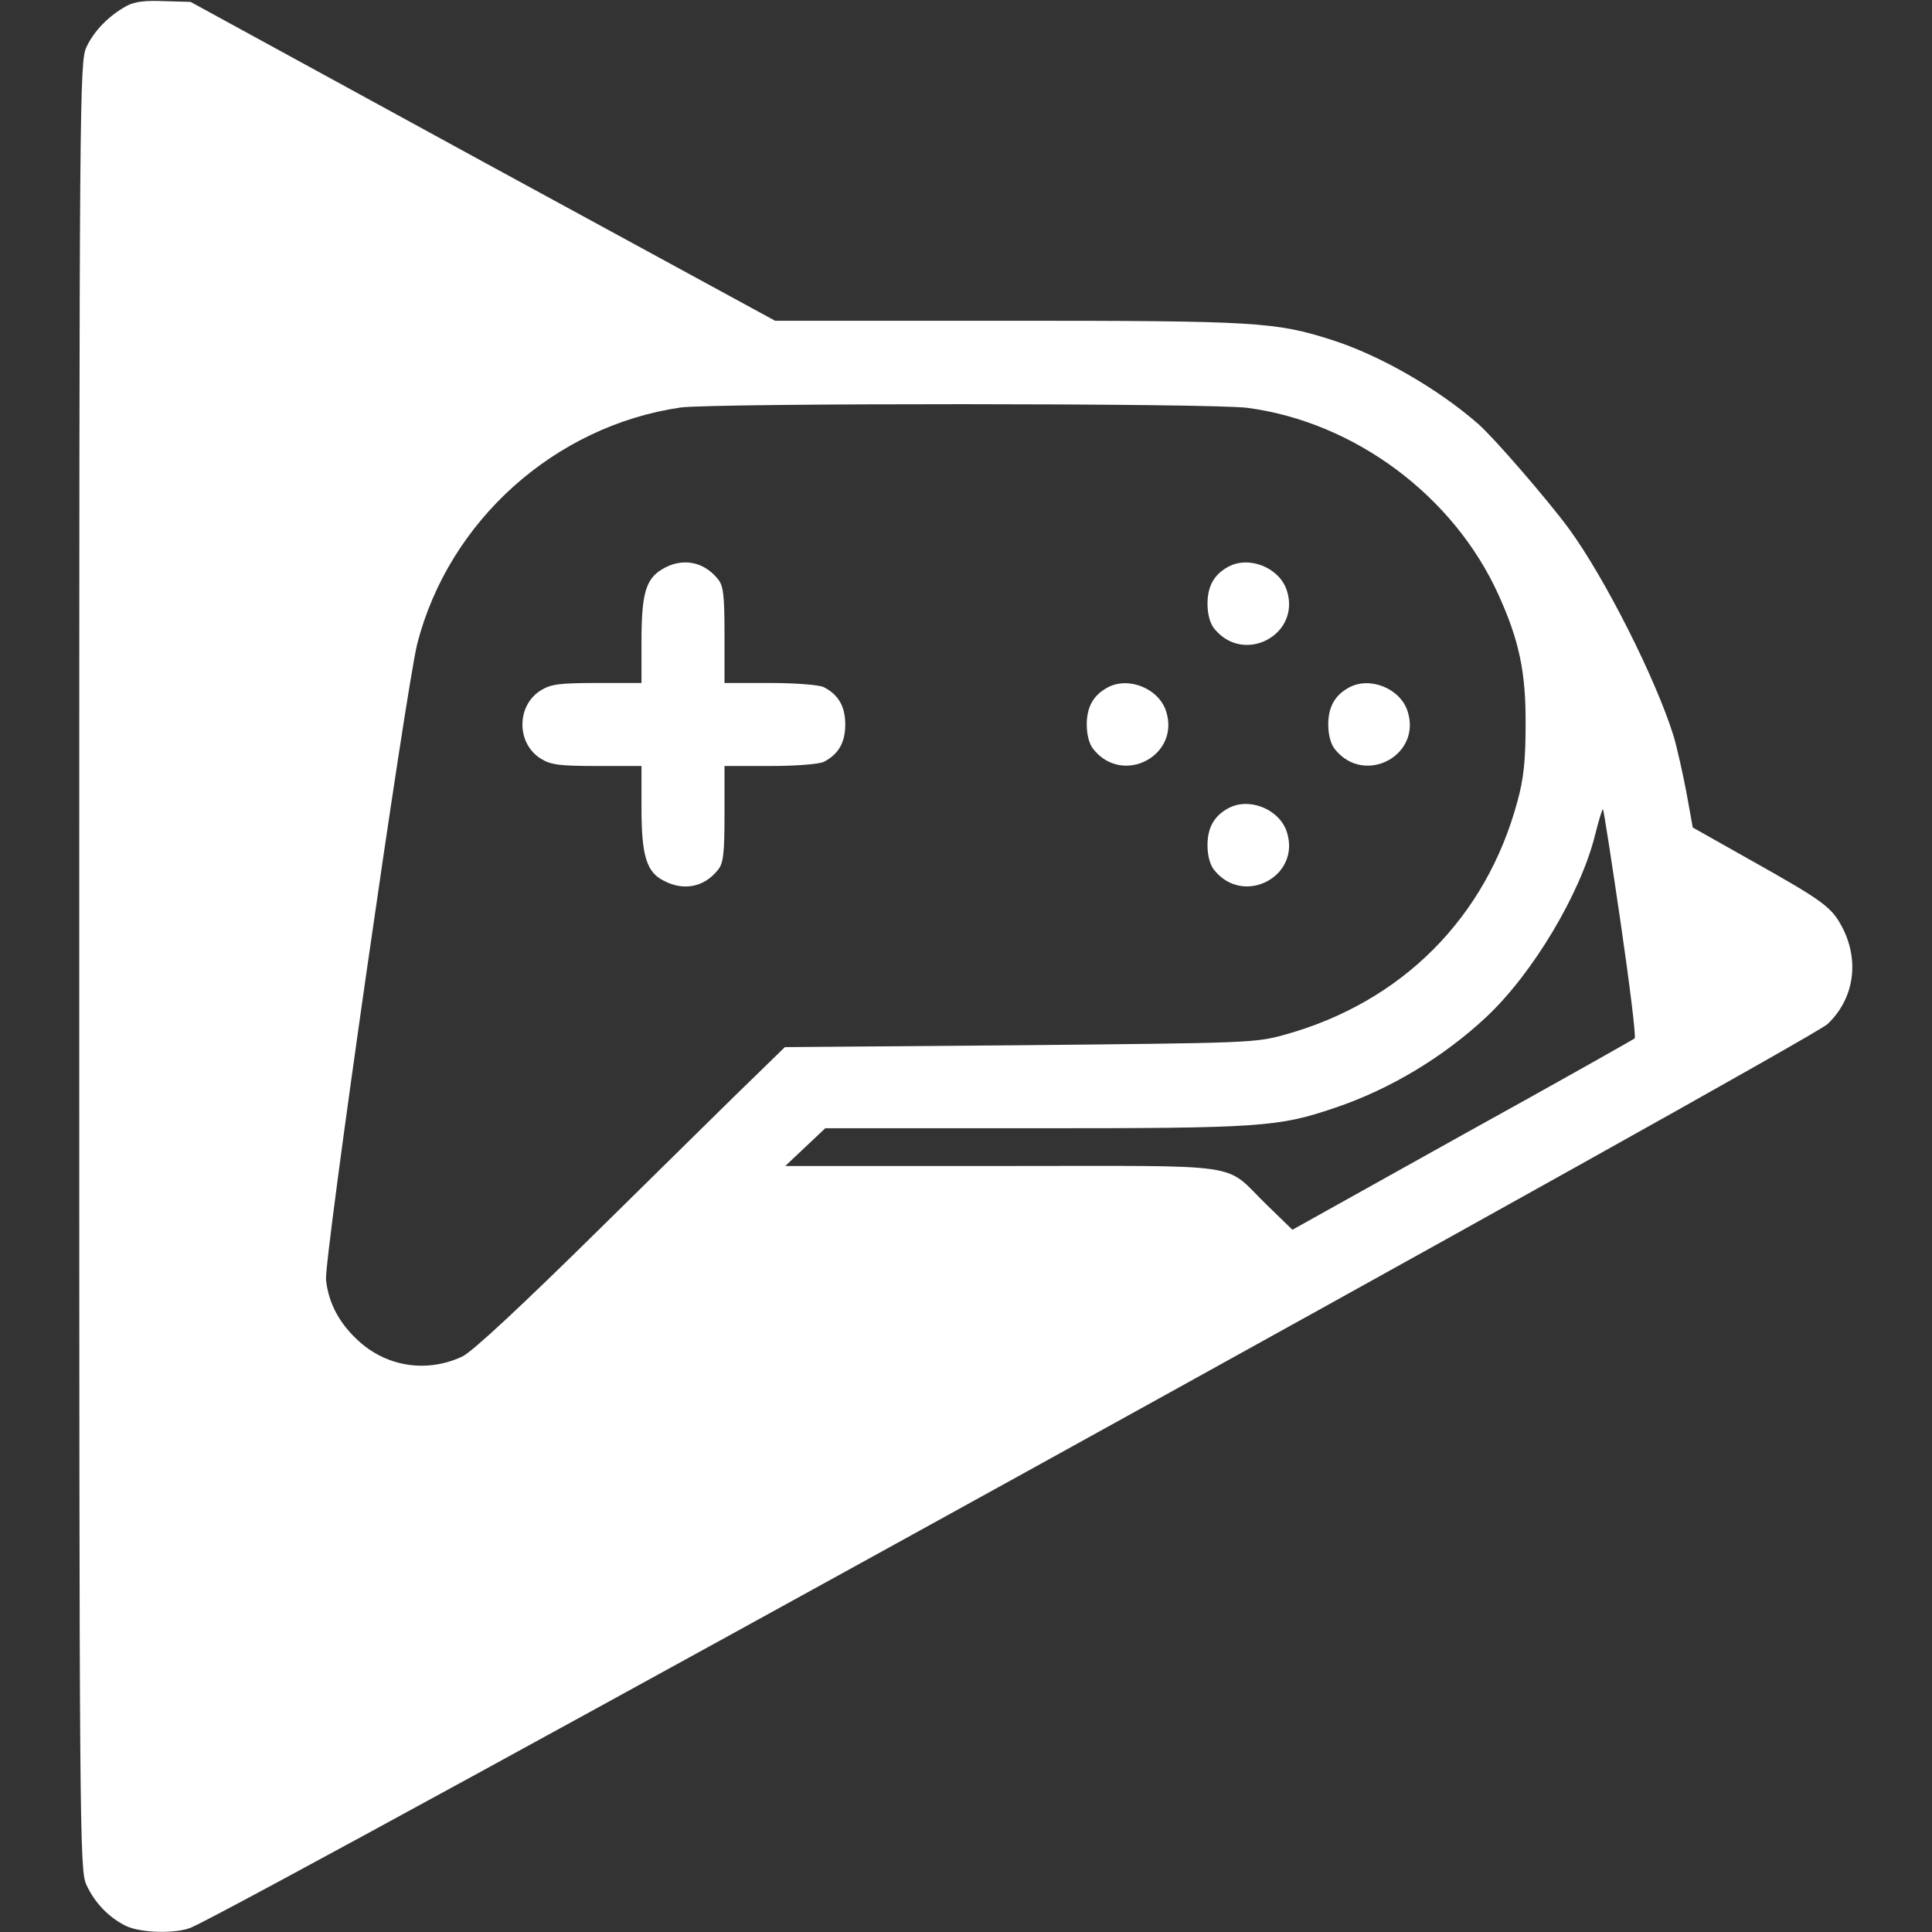 <?xml version="1.0" standalone="no"?>
<!DOCTYPE svg PUBLIC "-//W3C//DTD SVG 20010904//EN"
 "http://www.w3.org/TR/2001/REC-SVG-20010904/DTD/svg10.dtd">
<svg version="1.0" xmlns="http://www.w3.org/2000/svg"
 width="512pt" height="512pt" viewBox="0 0 512 512"
 preserveAspectRatio="xMidYMid meet">
<rect x="0" y="0" width="512" height="512" fill="#333333" stroke="none"/>
<g transform="translate(0,512) scale(0.1,-0.1)"
fill="#FFFFFF" stroke="none">
<path d="M335 5104 c-47 -26 -86 -66 -106 -109 -18 -39 -19 -125 -19 -2435 0
-2302 1 -2397 19 -2435 22 -48 60 -87 105 -109 40 -19 134 -21 173 -4 170 75
4287 2348 4336 2394 69 65 85 163 42 251 -30 59 -47 72 -250 186 l-149 84 -17
94 c-10 52 -25 119 -34 149 -47 151 -182 419 -278 550 -57 77 -197 239 -239
276 -106 93 -260 182 -388 223 -150 48 -202 51 -859 51 l-617 0 -775 422 -774
423 -70 2 c-50 2 -78 -1 -100 -13z m2972 -1065 c284 -38 546 -234 664 -495 55
-121 73 -206 72 -344 0 -95 -5 -144 -22 -205 -83 -307 -306 -531 -616 -617
-78 -22 -98 -22 -702 -28 l-623 -5 -77 -75 c-43 -41 -226 -222 -408 -401 -213
-210 -344 -332 -370 -344 -92 -43 -196 -28 -271 38 -53 47 -83 101 -90 165 -6
50 213 1574 242 1687 84 325 364 576 697 625 83 12 1414 12 1504 -1z m988
-1365 c24 -165 41 -302 37 -306 -4 -3 -209 -119 -457 -256 l-450 -251 -70 68
c-115 112 -40 101 -697 101 l-577 0 53 50 53 50 555 0 c600 0 646 3 798 55
145 49 287 135 399 240 123 115 250 328 288 482 10 39 19 70 21 68 2 -1 23
-137 47 -301z"/>
<path d="M1754 3611 c-43 -26 -54 -66 -54 -192 l0 -109 -117 0 c-99 0 -123 -3
-149 -19 -66 -40 -66 -142 0 -182 26 -16 50 -19 149 -19 l117 0 0 -110 c0
-127 13 -171 59 -194 53 -28 107 -17 143 28 15 17 18 43 18 149 l0 127 121 0
c69 0 130 5 142 11 39 20 57 51 57 99 0 48 -18 79 -57 99 -12 6 -73 11 -142
11 l-121 0 0 128 c0 105 -3 131 -18 148 -38 47 -96 57 -148 25z"/>
<path d="M3255 3618 c-37 -20 -55 -51 -55 -98 0 -28 7 -53 18 -66 78 -97 231
-16 192 102 -20 60 -100 92 -155 62z"/>
<path d="M2935 3298 c-37 -20 -55 -51 -55 -98 0 -28 7 -53 18 -66 78 -97 231
-16 192 102 -20 60 -100 92 -155 62z"/>
<path d="M3575 3298 c-37 -20 -55 -51 -55 -98 0 -28 7 -53 18 -66 78 -97 231
-16 192 102 -20 60 -100 92 -155 62z"/>
<path d="M3255 2978 c-37 -20 -55 -51 -55 -98 0 -28 7 -53 18 -66 78 -97 231
-16 192 102 -20 60 -100 92 -155 62z"/>
</g>
</svg>
